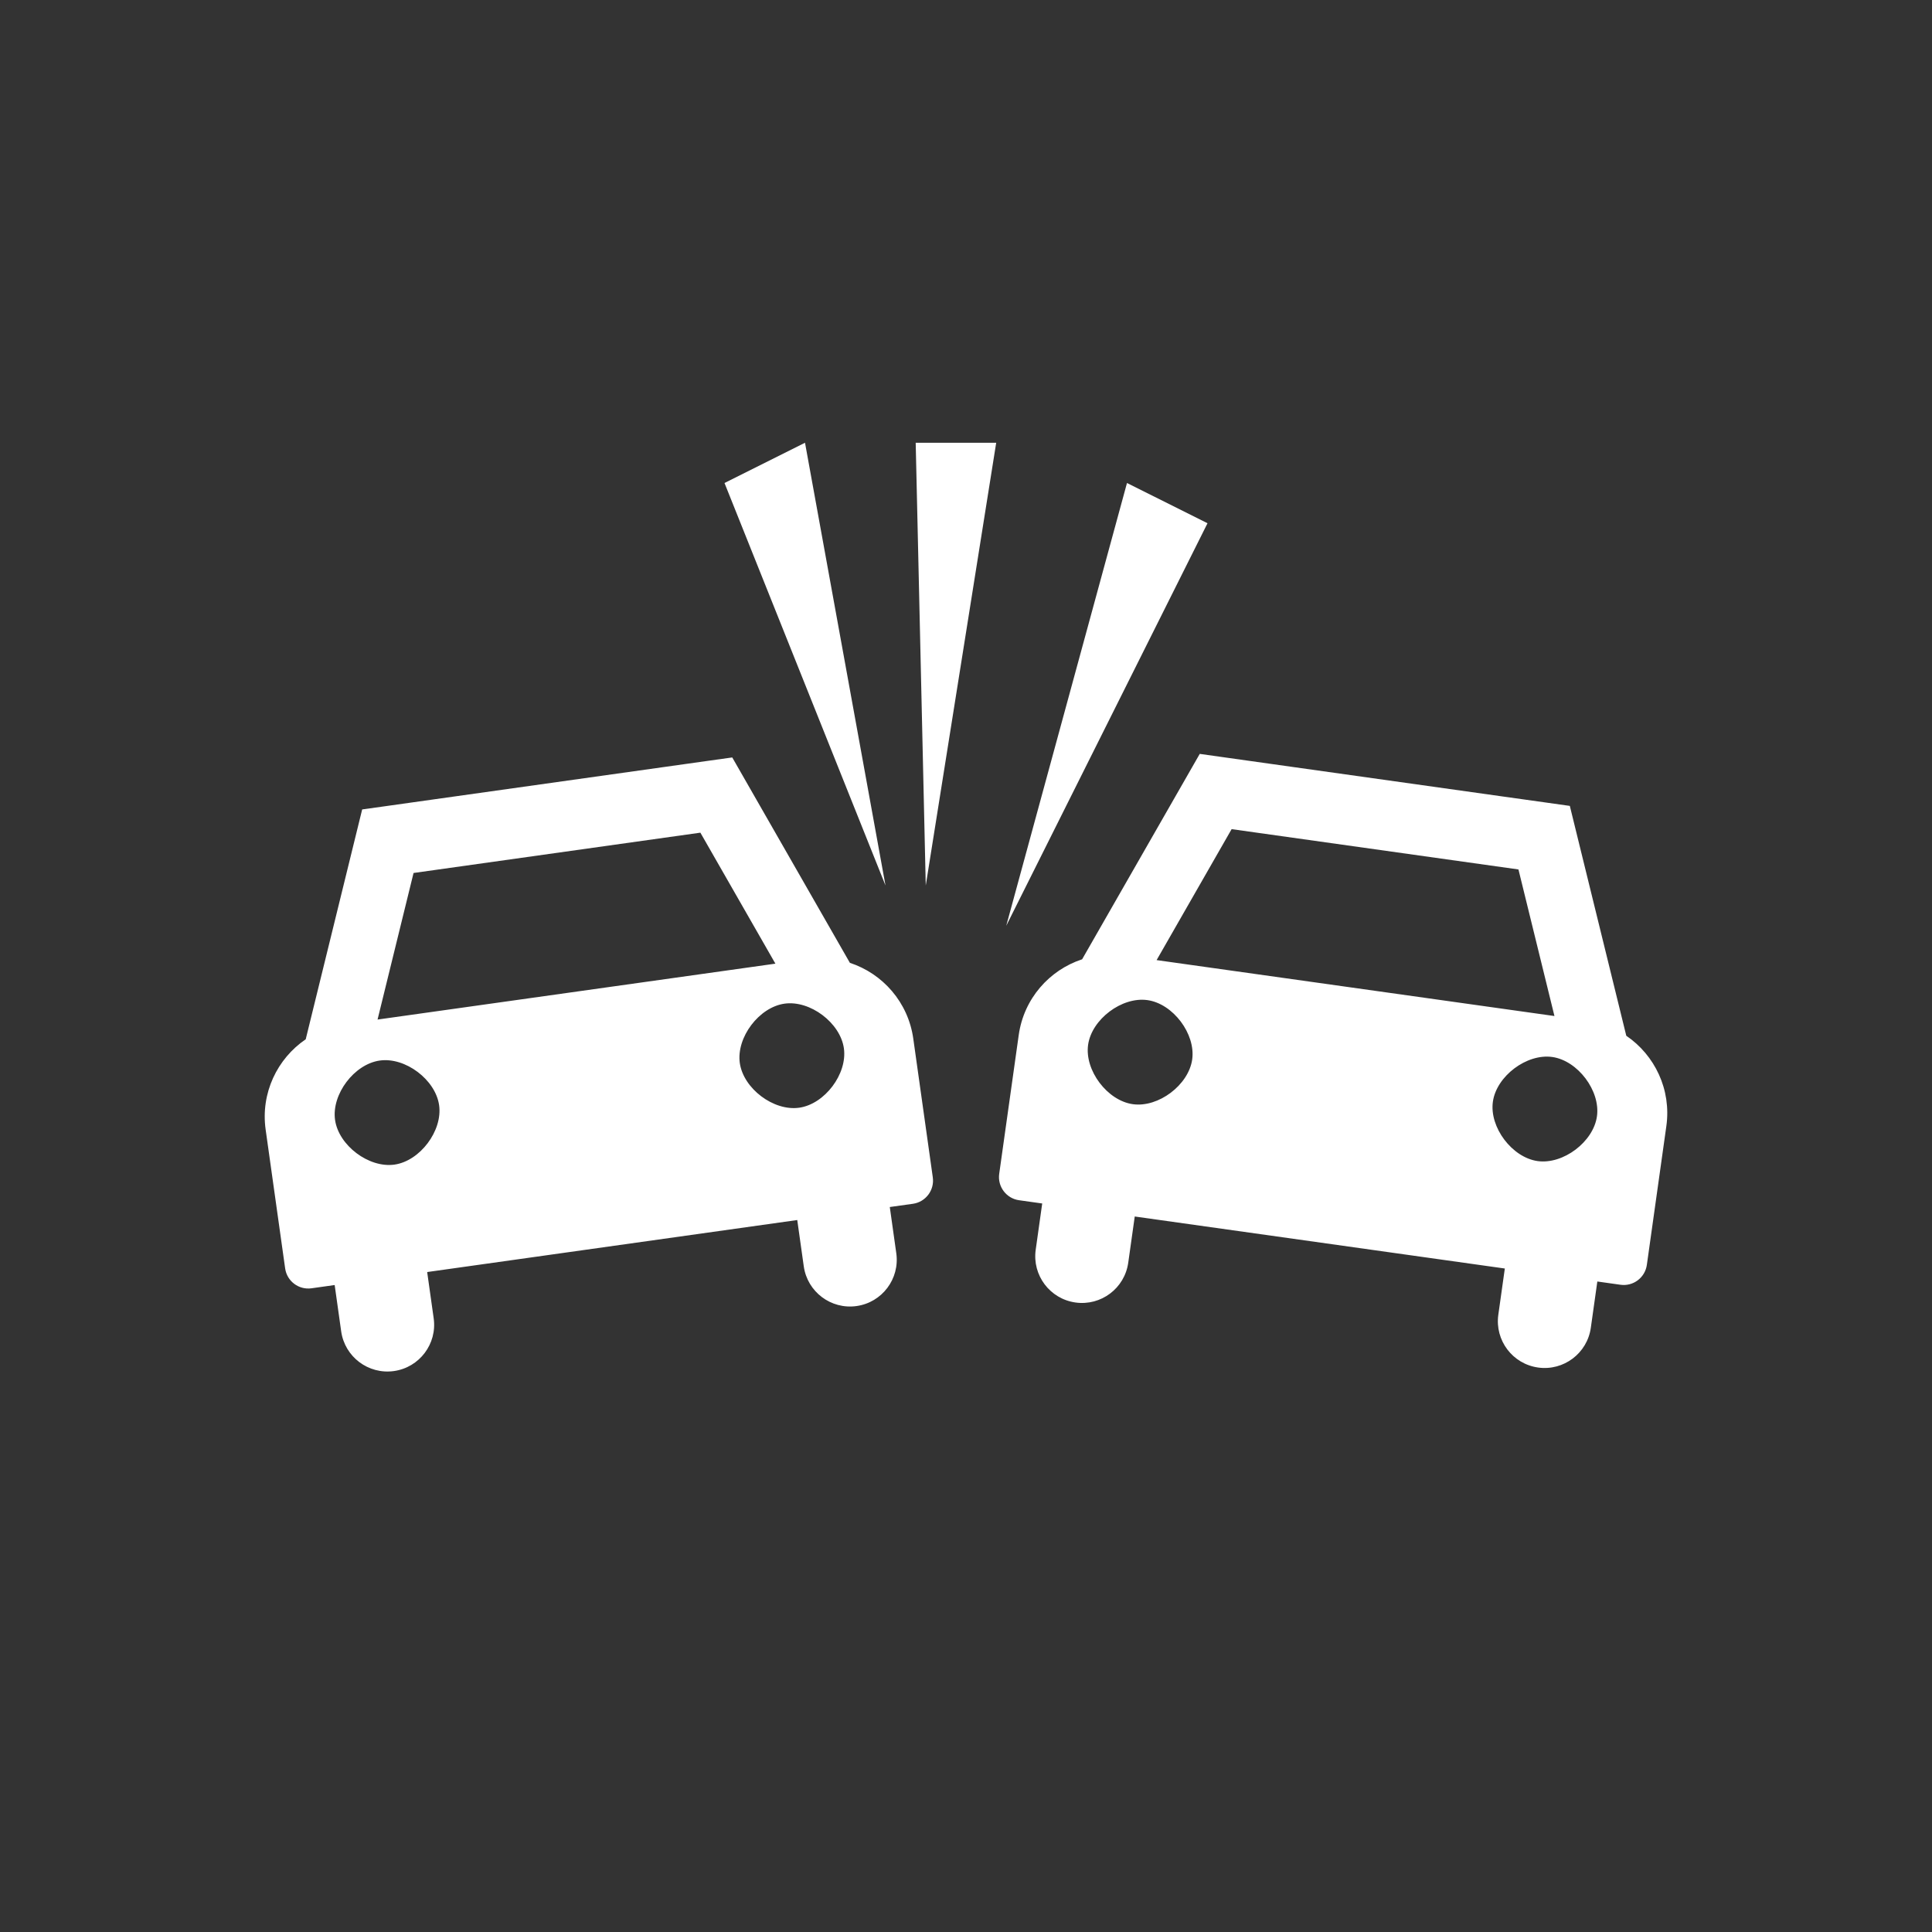 <?xml version="1.0" encoding="utf-8"?>
<!DOCTYPE svg PUBLIC "-//W3C//DTD SVG 1.1//EN" "http://www.w3.org/Graphics/SVG/1.1/DTD/svg11.dtd">
<svg width="76px" height="76px" viewBox="0 0 76 76" xmlns="http://www.w3.org/2000/svg" xmlns:xlink="http://www.w3.org/1999/xlink" version="1.1" baseProfile="full" enable-background="new 0 0 76.00 76.00" xml:space="preserve">
	<rect x="0" y="0" width="76" height="76" fill="#333333" stroke="none"/>
	<path fill="#ffffff" fill-opacity="1" stroke-width="0.2" stroke-linejoin="round" d="M 12.255,50.678C 11.752,50.749 11.288,50.399 11.217,49.896L 10.45,44.437C 10.248,43.003 10.904,41.646 12.026,40.883L 14.247,31.841L 15.157,31.714L 16.977,31.458L 26.075,30.179L 27.895,29.923L 28.805,29.796L 33.432,37.875C 34.721,38.299 35.725,39.422 35.926,40.857L 36.694,46.316C 36.764,46.818 36.414,47.283 35.912,47.354L 35.002,47.481L 35.258,49.301C 35.399,50.306 34.699,51.236 33.694,51.377C 32.689,51.518 31.759,50.818 31.618,49.813L 31.362,47.993L 16.804,50.039L 17.06,51.859C 17.201,52.864 16.501,53.793 15.496,53.934C 14.491,54.075 13.562,53.375 13.421,52.37L 13.165,50.55L 12.255,50.678 Z M 14.852,40.107L 30.502,37.908L 27.551,32.755L 16.268,34.341L 14.852,40.107 Z M 14.939,41.719C 13.934,41.86 13.038,43.048 13.18,44.053C 13.321,45.059 14.51,45.954 15.515,45.813C 16.52,45.672 17.415,44.483 17.274,43.478C 17.133,42.473 15.944,41.577 14.939,41.719 Z M 30.862,39.481C 29.857,39.622 28.961,40.811 29.102,41.816C 29.244,42.821 30.432,43.717 31.437,43.575C 32.442,43.434 33.338,42.245 33.197,41.24C 33.056,40.235 31.867,39.34 30.862,39.481 Z M 40.088,47.214C 39.586,47.144 39.236,46.679 39.306,46.177L 40.074,40.717C 40.275,39.283 41.279,38.159 42.568,37.736L 47.195,29.656L 48.105,29.784L 49.925,30.04L 59.023,31.319L 60.843,31.574L 61.753,31.702L 63.974,40.744C 65.096,41.507 65.752,42.864 65.55,44.298L 64.783,49.757C 64.712,50.26 64.248,50.61 63.745,50.539L 62.835,50.411L 62.579,52.231C 62.438,53.236 61.509,53.936 60.504,53.795C 59.499,53.654 58.799,52.724 58.94,51.719L 59.196,49.9L 44.638,47.854L 44.382,49.673C 44.241,50.678 43.311,51.379 42.306,51.237C 41.301,51.096 40.601,50.167 40.742,49.162L 40.998,47.342L 40.088,47.214 Z M 45.498,37.768L 61.148,39.968L 59.732,34.202L 48.449,32.616L 45.498,37.768 Z M 45.138,39.342C 44.133,39.2 42.944,40.096 42.803,41.101C 42.662,42.106 43.558,43.295 44.563,43.436C 45.568,43.577 46.756,42.681 46.898,41.676C 47.039,40.671 46.143,39.483 45.138,39.342 Z M 61.061,41.579C 60.056,41.438 58.867,42.334 58.726,43.339C 58.585,44.344 59.48,45.532 60.485,45.674C 61.49,45.815 62.679,44.919 62.82,43.914C 62.962,42.909 62.066,41.721 61.061,41.579 Z M 28.5,19L 31.667,17.417L 34.833,34.833L 28.5,19 Z M 36.021,17.417L 39.188,17.417L 36.417,34.833L 36.021,17.417 Z M 44.333,19L 47.5,20.583L 39.583,36.417L 44.333,19 Z "/>
</svg>
